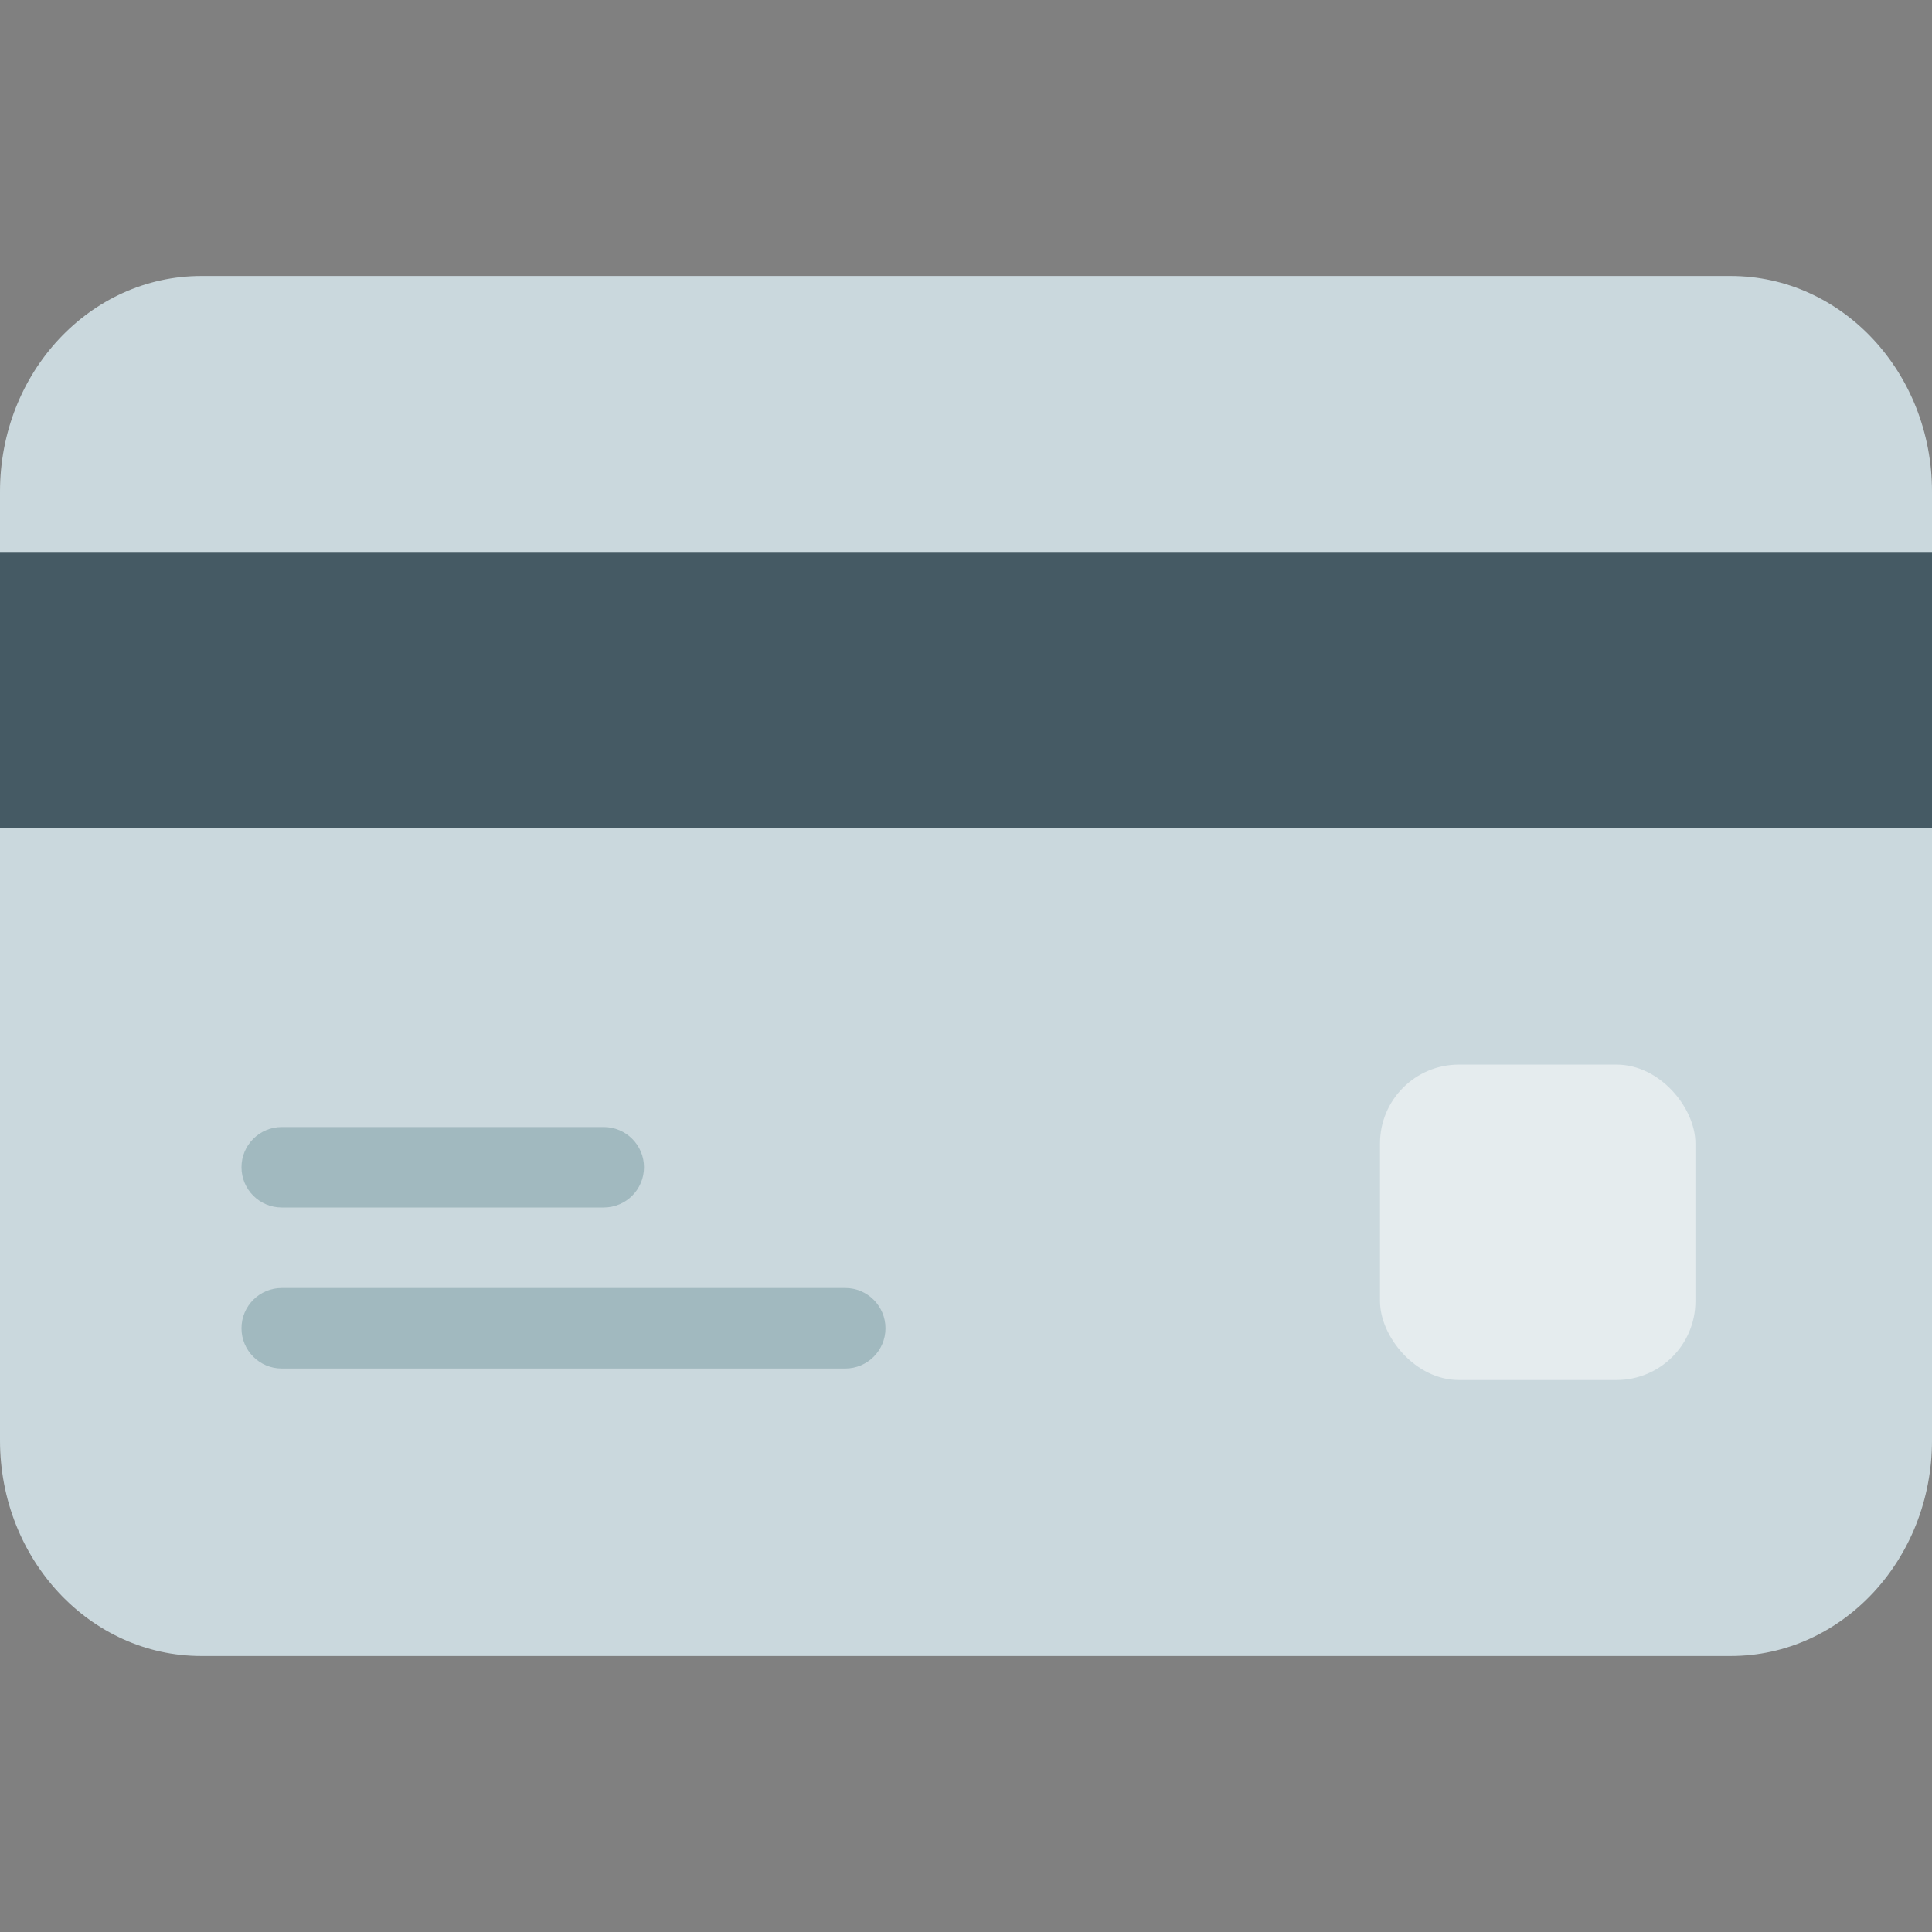 <svg width="49" height="49" viewBox="0 0 49 49" fill="none" xmlns="http://www.w3.org/2000/svg">
<rect x="0" y="0" width="49" height="49" fill="#808080" stroke="none"/>
<path d="M5.104 7H43.896C46.715 7 49 9.448 49 12.469V36.531C49 39.552 46.715 42 43.896 42H5.104C2.285 42 0 39.552 0 36.531V12.469C0 9.448 2.285 7 5.104 7Z" fill="#CAD8DD"/>
<path d="M49 14H0V21H49V14Z" fill="#455A64"/>
<path d="M15.312 30.625H7.146C6.582 30.625 6.125 30.168 6.125 29.604C6.125 29.041 6.582 28.584 7.146 28.584H15.312C15.876 28.584 16.333 29.041 16.333 29.604C16.333 30.168 15.876 30.625 15.312 30.625Z" fill="#A1B9BF"/>
<path d="M21.438 34.709H7.146C6.582 34.709 6.125 34.252 6.125 33.688C6.125 33.124 6.582 32.667 7.146 32.667H21.438C22.001 32.667 22.458 33.124 22.458 33.688C22.458 34.252 22.001 34.709 21.438 34.709Z" fill="#A1B9BF"/>
<rect opacity="0.5" x="35" y="27" width="8" height="8" rx="2" fill="white"/>
</svg>
